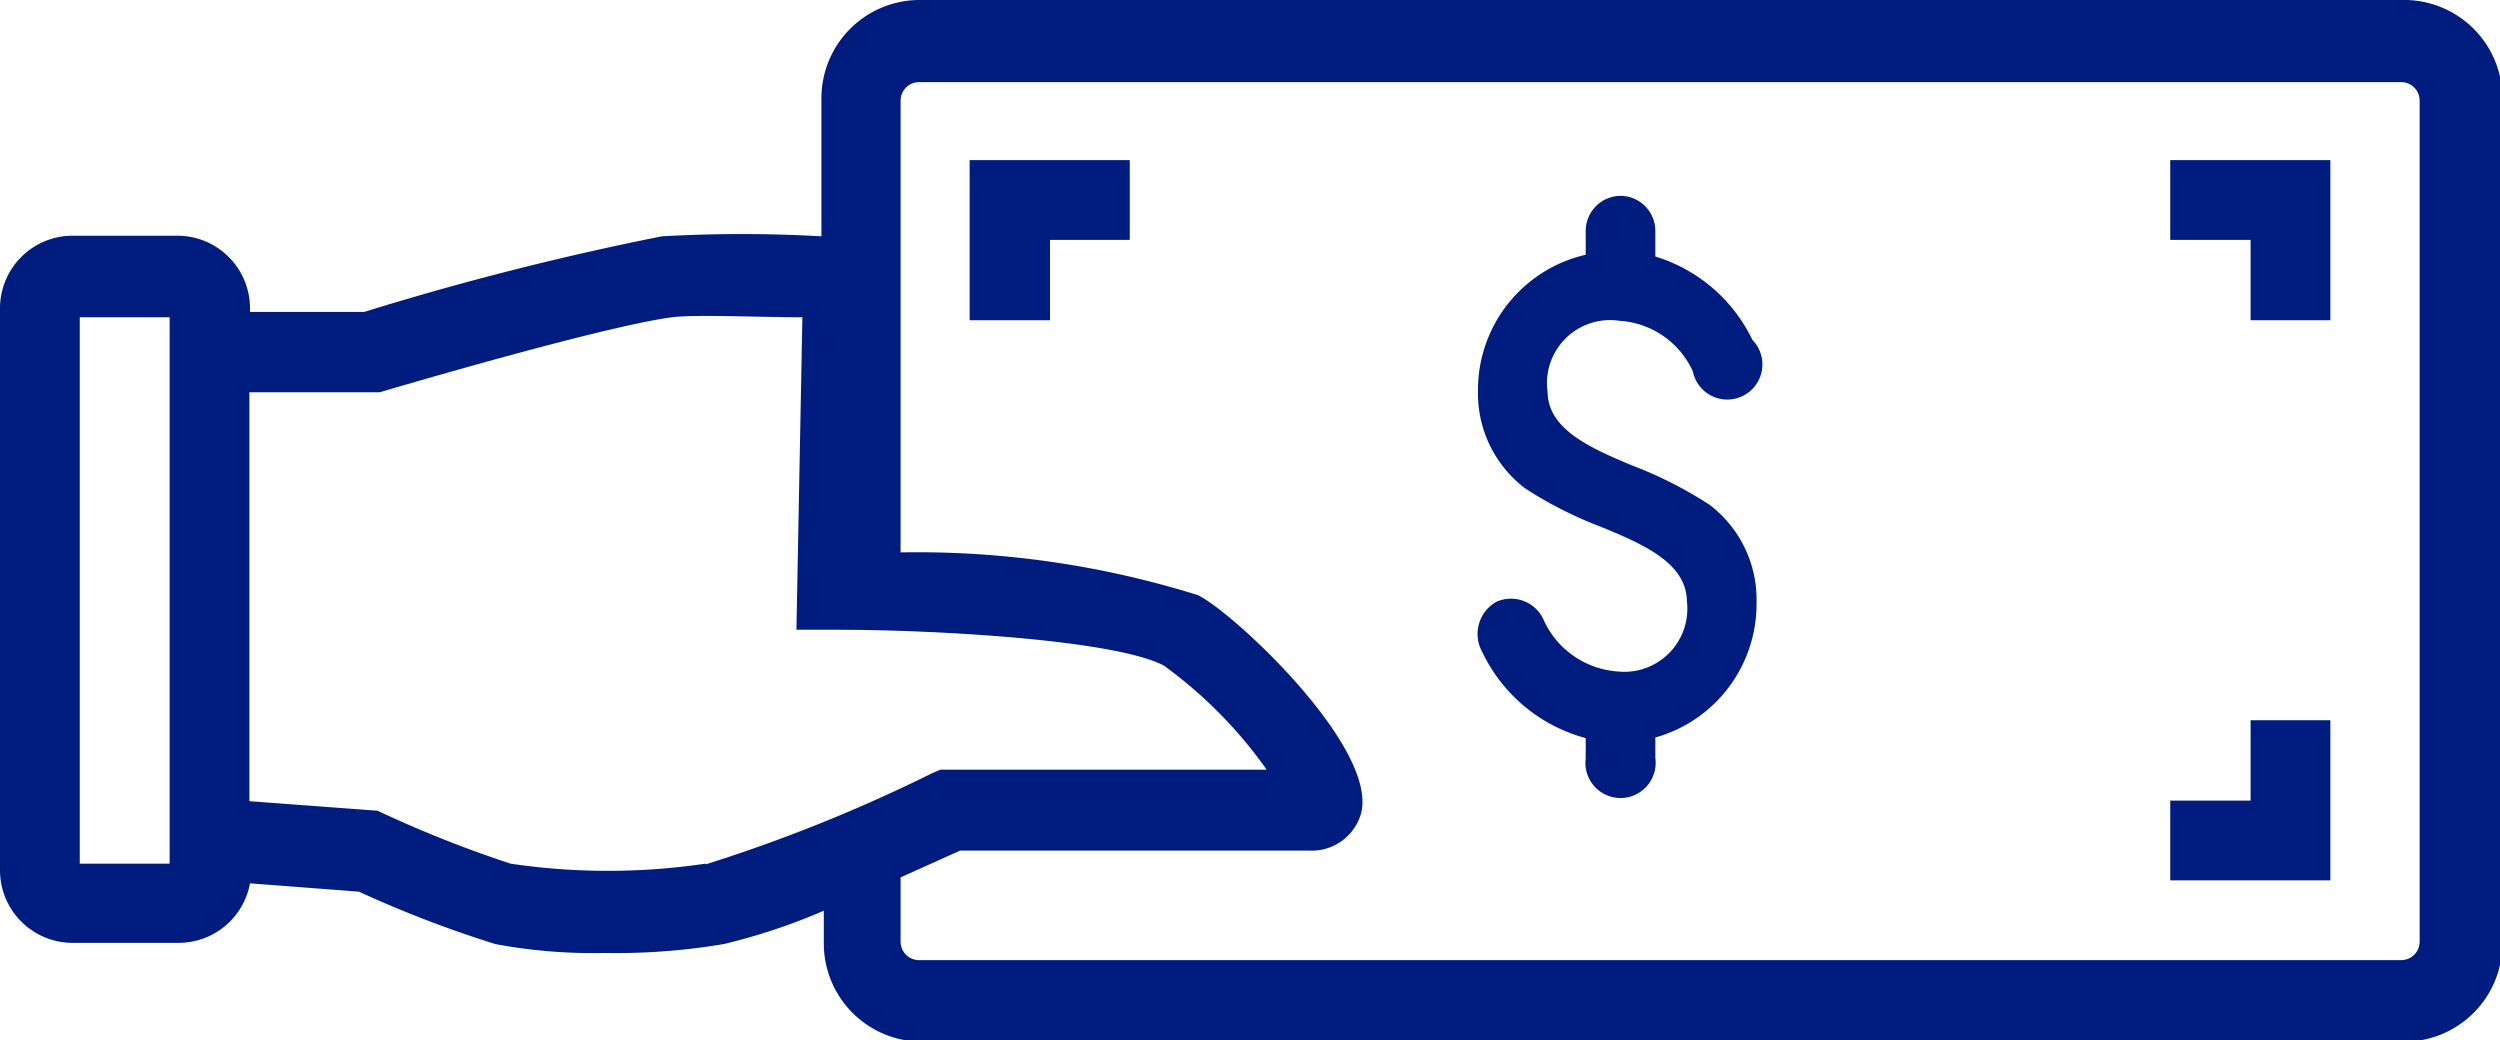<svg id="Capa_1" data-name="Capa 1" xmlns="http://www.w3.org/2000/svg" width="42" height="17.48" viewBox="0 0 42 17.48"><defs><style>.cls-1{fill:#001c7e;}</style></defs><title>ico-pagos</title><path class="cls-1" d="M325.35,387.26h-24.9a1.65,1.65,0,0,0-1.65,1.65v2.32a23.77,23.77,0,0,0-2.68,0,49.53,49.53,0,0,0-5,1.27H289.2v-.06a1.22,1.22,0,0,0-1.22-1.22h-1.76a1.22,1.22,0,0,0-1.22,1.22v9.44a1.22,1.22,0,0,0,1.22,1.22H288a1.22,1.22,0,0,0,1.2-1l1.83.14a19.27,19.27,0,0,0,2.29.88,8.93,8.93,0,0,0,1.84.15,10.86,10.86,0,0,0,2-.15,10.19,10.19,0,0,0,1.68-.56v.55a1.65,1.65,0,0,0,1.65,1.65h24.9a1.65,1.65,0,0,0,1.65-1.65V388.91A1.65,1.65,0,0,0,325.35,387.26Zm-37.5,14.51h-1.51v-9.18h1.51Zm9,0a11.2,11.2,0,0,1-3.27,0,19.54,19.54,0,0,1-2.13-.84l-.11-.05-2.15-.16v-6.87h2l.19,0s3.7-1.1,4.91-1.26c.41-.05,1.44,0,2.19,0l-.1,5.25h.68c1.68,0,4.66.17,5.49.6a7.53,7.53,0,0,1,1.73,1.75H300.8l-.14.06A26.4,26.4,0,0,1,296.86,401.78Zm28.8,1.31a.31.31,0,0,1-.31.31h-24.9a.31.31,0,0,1-.31-.31V402l1-.45H307a.86.86,0,0,0,.87-.64c.26-1.1-2.11-3.33-2.74-3.65a15.8,15.8,0,0,0-5-.72v-7.59a.31.31,0,0,1,.31-.31h24.9a.31.31,0,0,1,.31.31Z" transform="translate(-285 -387.26)"/><path class="cls-1" d="M312.21,392.65a1.45,1.45,0,0,1,1.23.85.59.59,0,1,0,1-.53,2.67,2.67,0,0,0-1.63-1.4v-.43a.59.59,0,0,0-.58-.59h0a.59.59,0,0,0-.59.59v.4a2.33,2.33,0,0,0-1.81,2.29,2,2,0,0,0,.8,1.64,6.78,6.78,0,0,0,1.29.65c.7.29,1.41.6,1.42,1.24a1.06,1.06,0,0,1-1.17,1.18,1.48,1.48,0,0,1-1.23-.85.6.6,0,0,0-.8-.32.62.62,0,0,0-.24.84,2.7,2.7,0,0,0,1.74,1.45V400a.59.59,0,1,0,1.17,0v-.35a2.33,2.33,0,0,0,1.7-2.27,2,2,0,0,0-.79-1.64,6.93,6.93,0,0,0-1.3-.66c-.69-.29-1.41-.6-1.42-1.23A1.06,1.06,0,0,1,312.21,392.65Z" transform="translate(-285 -387.26)"/><polygon class="cls-1" points="16.29 5.38 17.64 5.38 17.64 4.03 18.98 4.03 18.98 2.69 16.29 2.69 16.29 5.38"/><polygon class="cls-1" points="36.46 4.03 37.81 4.03 37.81 5.38 39.15 5.38 39.15 2.69 36.46 2.69 36.46 4.03"/><polygon class="cls-1" points="37.81 13.45 36.46 13.45 36.46 14.79 39.15 14.79 39.15 12.1 37.81 12.1 37.81 13.45"/></svg>